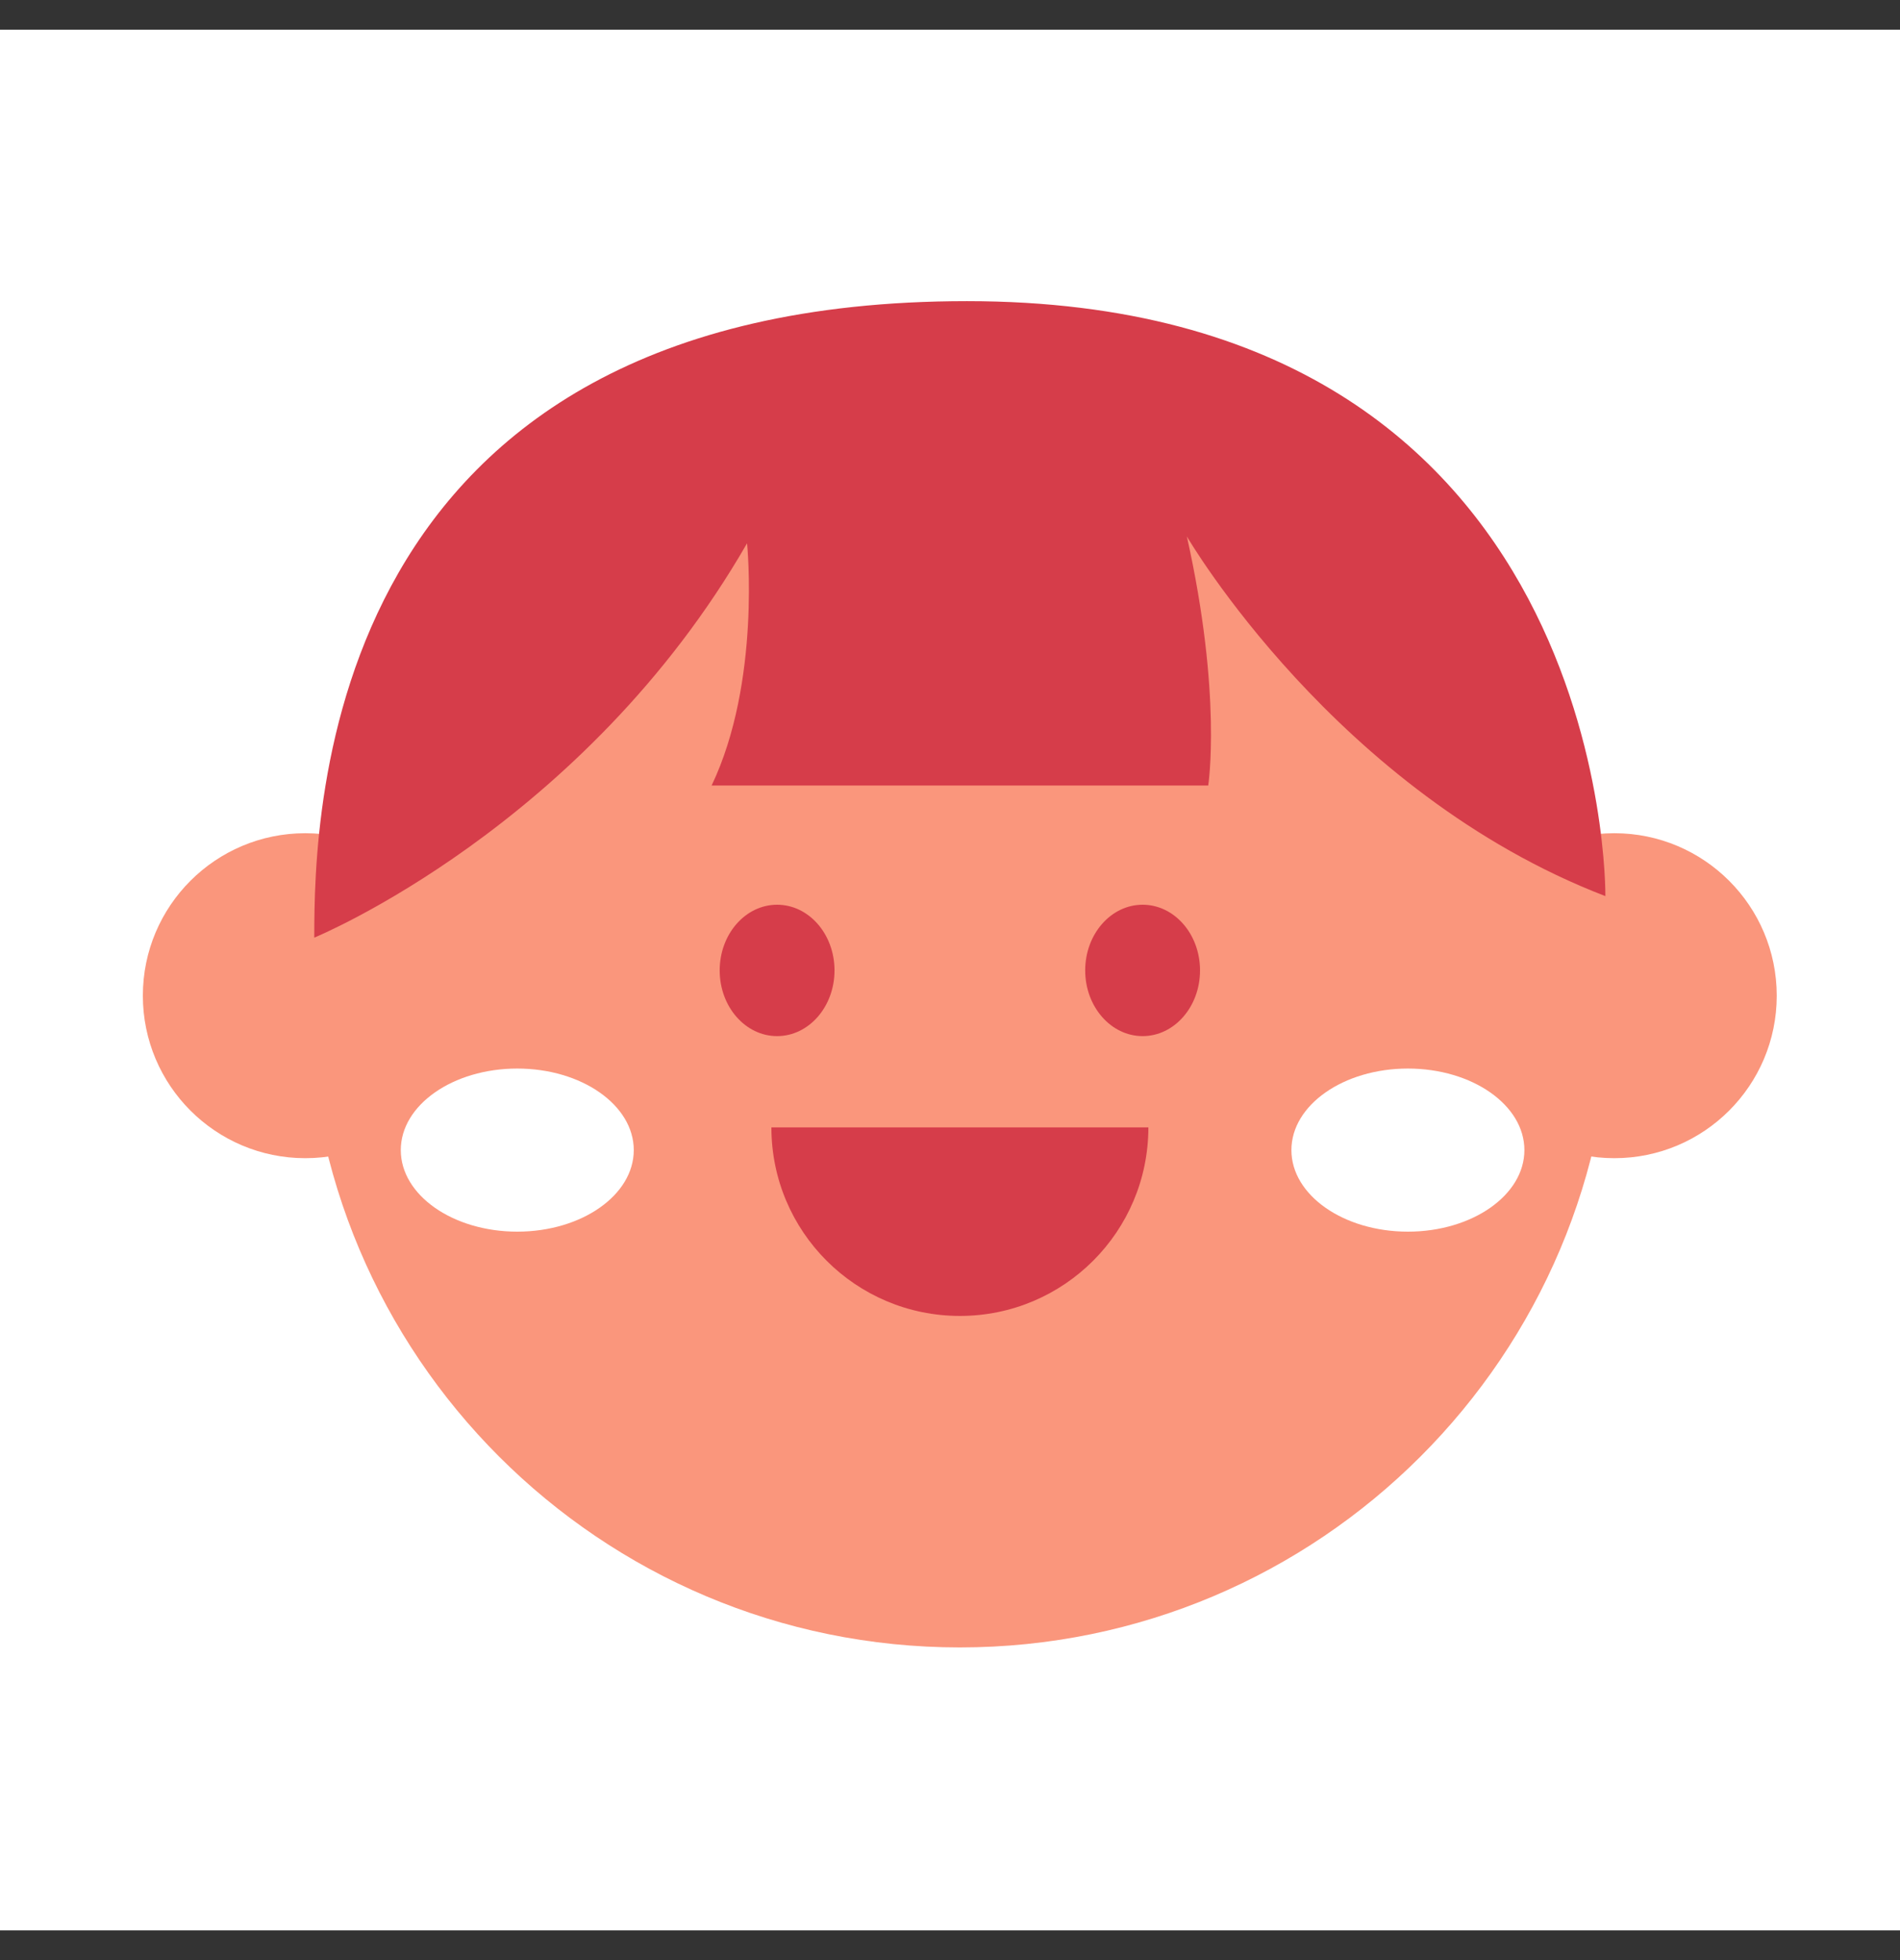 <svg width="32" height="33" viewBox="0 0 32 33" fill="none" xmlns="http://www.w3.org/2000/svg">
<rect x="0" y="0" width="32" height="33" fill="#333333" stroke="none"/>
<g clip-path="url(#clip0_11680_213320)">
<rect width="32" height="32" transform="translate(0 0.5)" fill="white"/>
<path d="M5.142 19.499C6.652 19.499 7.877 18.274 7.877 16.763C7.877 15.252 6.652 14.028 5.142 14.028C3.631 14.028 2.406 15.252 2.406 16.763C2.406 18.274 3.631 19.499 5.142 19.499Z" fill="#FA967C"/>
<path d="M27.189 19.499C28.699 19.499 29.924 18.274 29.924 16.764C29.924 15.253 28.699 14.028 27.189 14.028C25.678 14.028 24.453 15.253 24.453 16.764C24.453 18.274 25.678 19.499 27.189 19.499Z" fill="#FA967C"/>
<path d="M16.165 27.736C22.225 27.736 27.138 22.824 27.138 16.763C27.138 10.703 22.225 5.79 16.165 5.79C10.104 5.79 5.191 10.703 5.191 16.763C5.191 22.824 10.104 27.736 16.165 27.736Z" fill="#FA967C"/>
<ellipse cx="23.712" cy="19.363" rx="1.962" ry="1.373" fill="white"/>
<ellipse cx="8.712" cy="19.363" rx="1.962" ry="1.373" fill="white"/>
<path d="M13.088 17.444C13.622 17.444 14.055 16.949 14.055 16.338C14.055 15.727 13.622 15.232 13.088 15.232C12.554 15.232 12.121 15.727 12.121 16.338C12.121 16.949 12.554 17.444 13.088 17.444Z" fill="#D63D4A"/>
<path d="M20.211 16.338C20.211 16.949 19.778 17.444 19.244 17.444C18.711 17.444 18.277 16.949 18.277 16.338C18.277 15.726 18.711 15.232 19.244 15.232C19.778 15.232 20.211 15.726 20.211 16.338Z" fill="#D63D4A"/>
<path d="M5.293 15.786C5.293 15.786 9.834 13.922 12.582 9.147C12.582 9.147 12.82 11.477 11.985 13.225H20.349C20.349 13.225 20.587 11.71 19.989 9.031C19.989 9.031 22.499 13.342 27.038 15.087C27.038 15.087 27.157 5.07 16.286 5.07C5.414 5.07 5.293 13.689 5.293 15.786Z" fill="#D63D4A"/>
<path d="M12.992 18.981C12.992 20.734 14.413 22.155 16.167 22.155C17.92 22.155 19.341 20.734 19.341 18.981H12.995H12.992Z" fill="#D63D4A"/>
</g>
<defs>
<clipPath id="clip0_11680_213320">
<rect width="32" height="32" fill="white" transform="translate(0 0.5)"/>
</clipPath>
</defs>
</svg>

